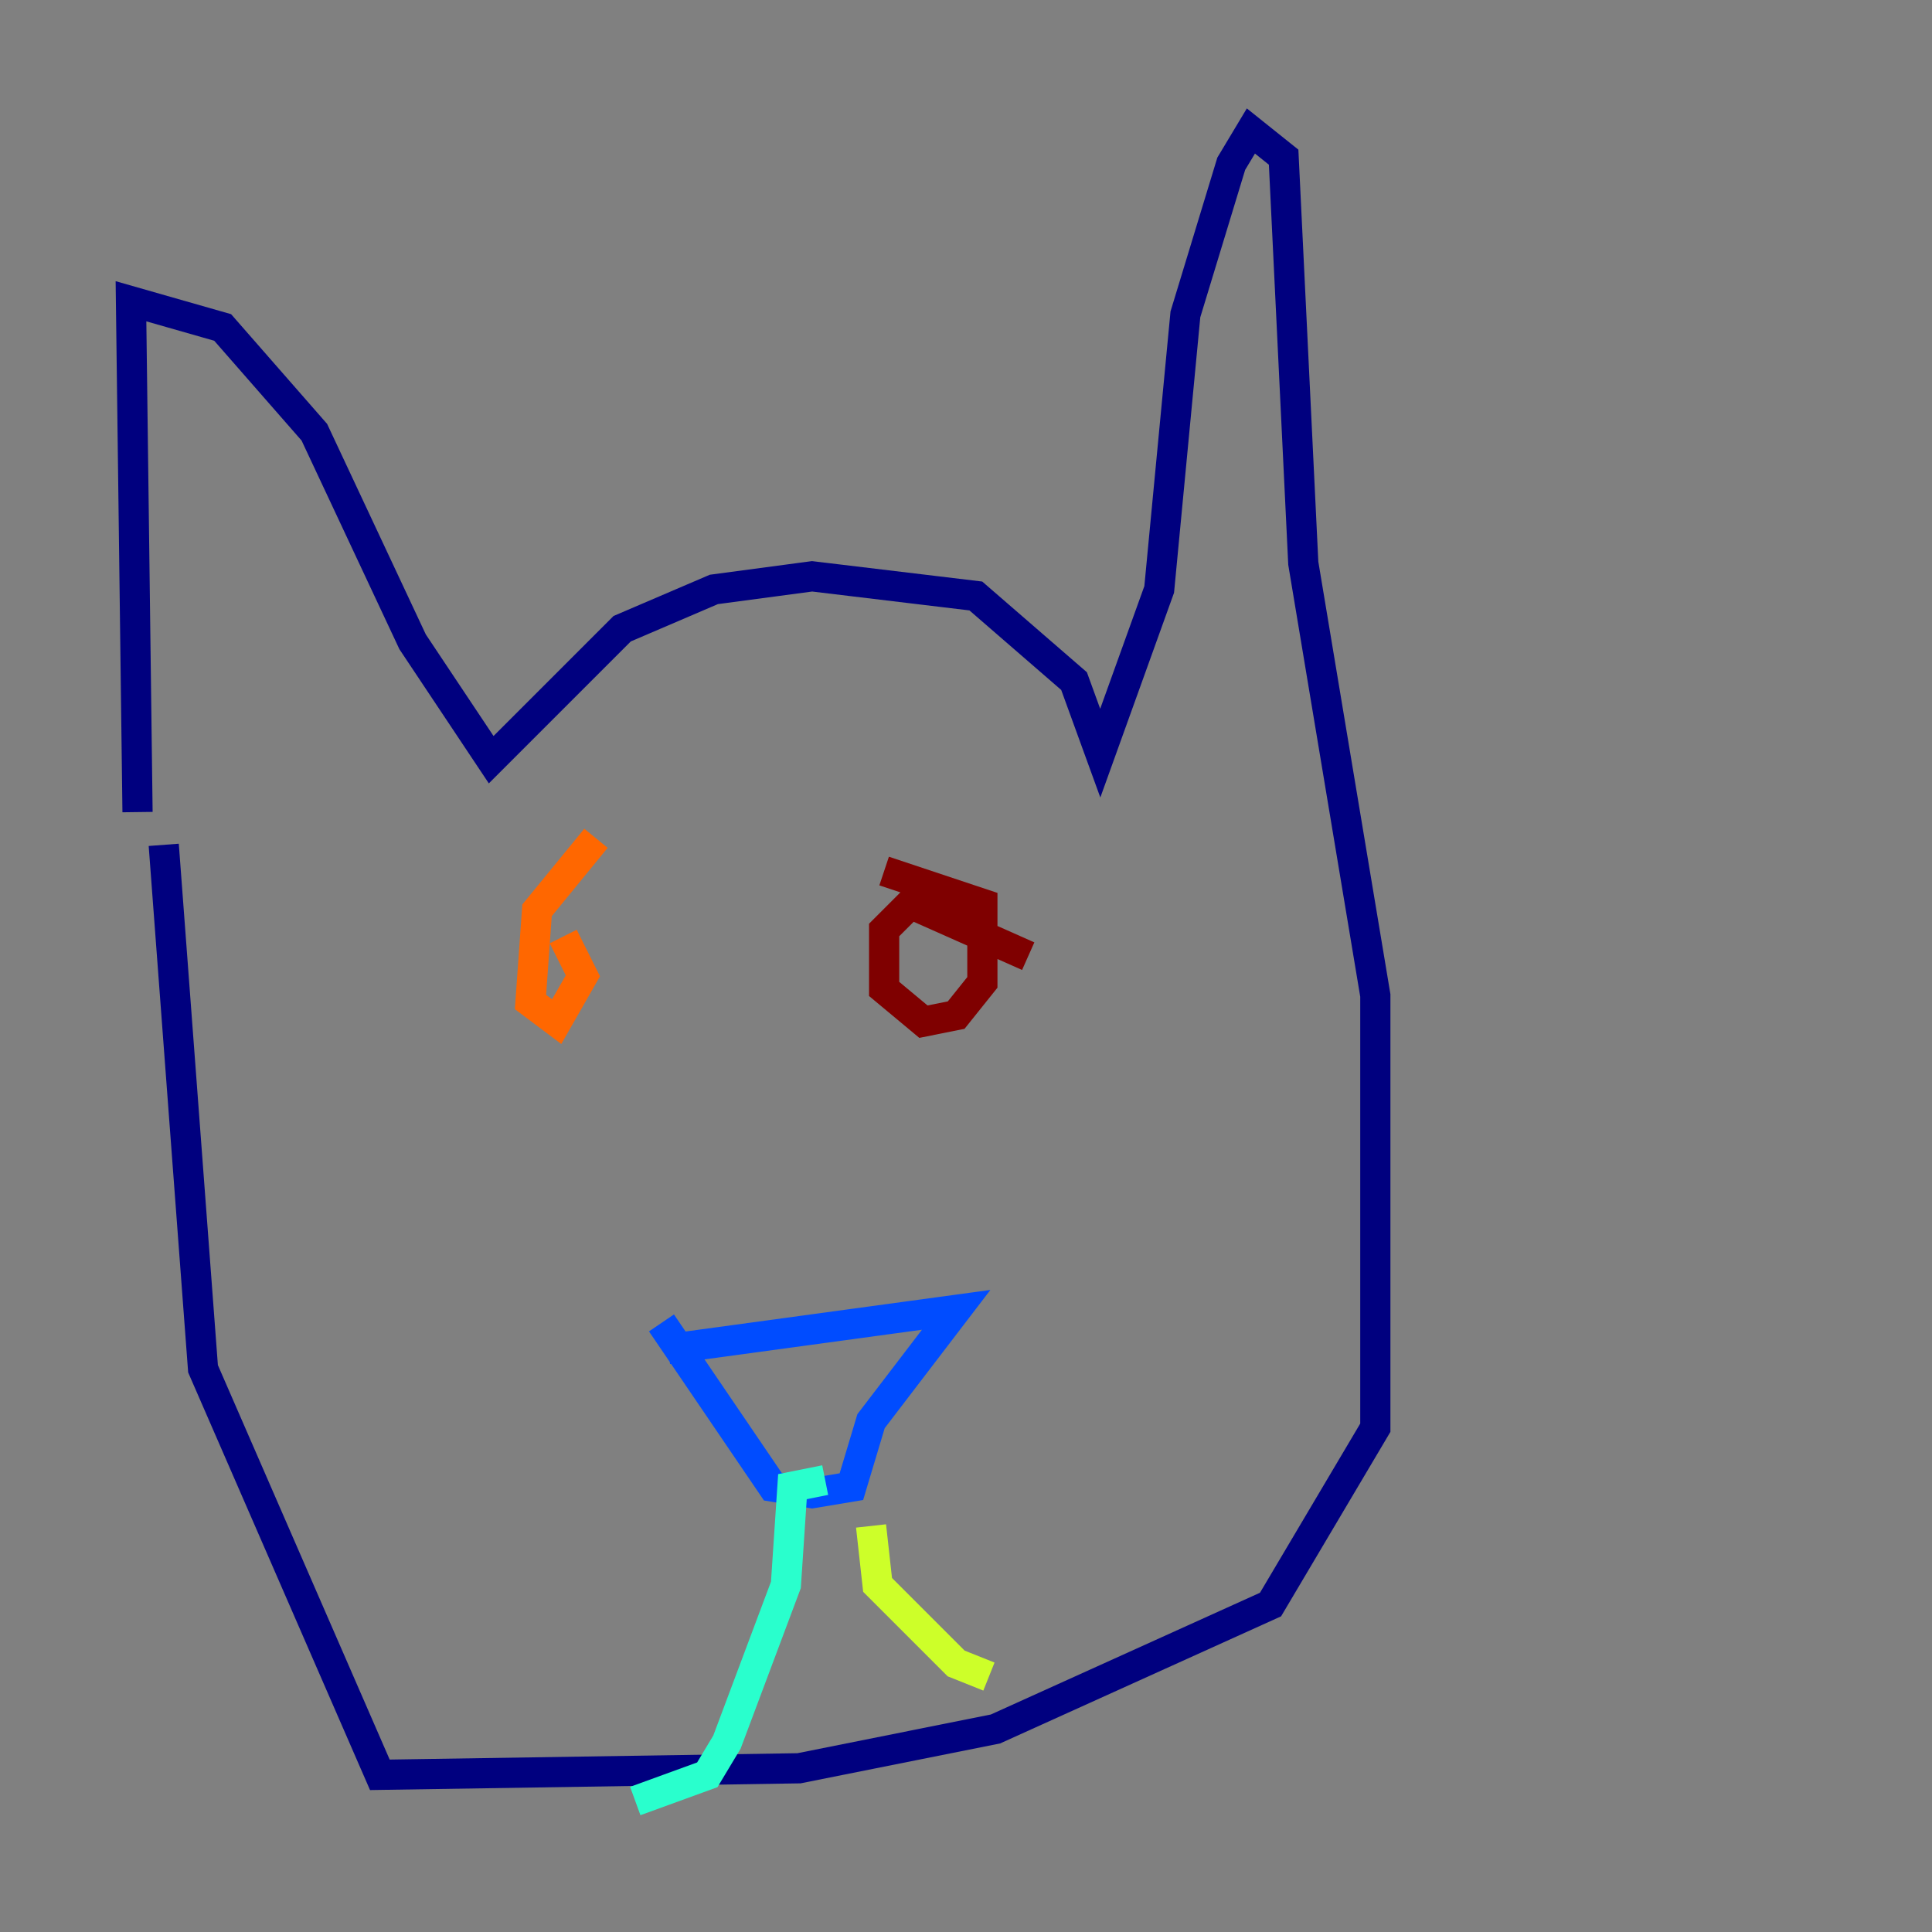 <?xml version="1.0" encoding="utf-8" ?>
<svg baseProfile="tiny" height="128" version="1.2" viewBox="0,0,128,128" width="128" xmlns="http://www.w3.org/2000/svg" xmlns:ev="http://www.w3.org/2001/xml-events" xmlns:xlink="http://www.w3.org/1999/xlink"><rect x="0" y="0" width="128" height="128" fill="#808080" stroke="none"/><defs /><polyline fill="none" points="9.112,53.803 8.678,19.959 14.752,21.695 20.827,28.637 27.336,42.522 32.542,50.332 41.22,41.654 47.295,39.051 53.803,38.183 64.651,39.485 71.159,45.125 72.895,49.898 76.8,39.051 78.536,20.827 81.573,10.848 82.875,8.678 85.044,10.414 86.346,37.315 91.119,65.953 91.119,94.59 84.176,106.305 65.953,114.549 52.936,117.153 25.166,117.586 13.451,90.685 10.848,55.973" stroke="#00007f" stroke-width="2" /><polyline fill="none" points="44.258,89.383 63.349,86.78 57.709,94.156 56.407,98.495 53.803,98.929 51.2,98.495 43.824,87.647" stroke="#004cff" stroke-width="2" /><polyline fill="none" points="54.671,98.061 52.502,98.495 52.068,105.003 48.163,115.417 46.861,117.586 42.088,119.322" stroke="#29ffcd" stroke-width="2" /><polyline fill="none" points="57.709,101.098 58.142,105.003 63.349,110.21 65.519,111.078" stroke="#cdff29" stroke-width="2" /><polyline fill="none" points="39.485,55.539 35.58,60.312 35.146,66.386 36.881,67.688 38.617,64.651 37.315,62.047" stroke="#ff6700" stroke-width="2" /><polyline fill="none" points="68.122,63.349 60.312,59.878 58.576,61.614 58.576,65.519 61.18,67.688 63.349,67.254 65.085,65.085 65.085,59.878 58.576,57.709" stroke="#7f0000" stroke-width="2" /></svg>